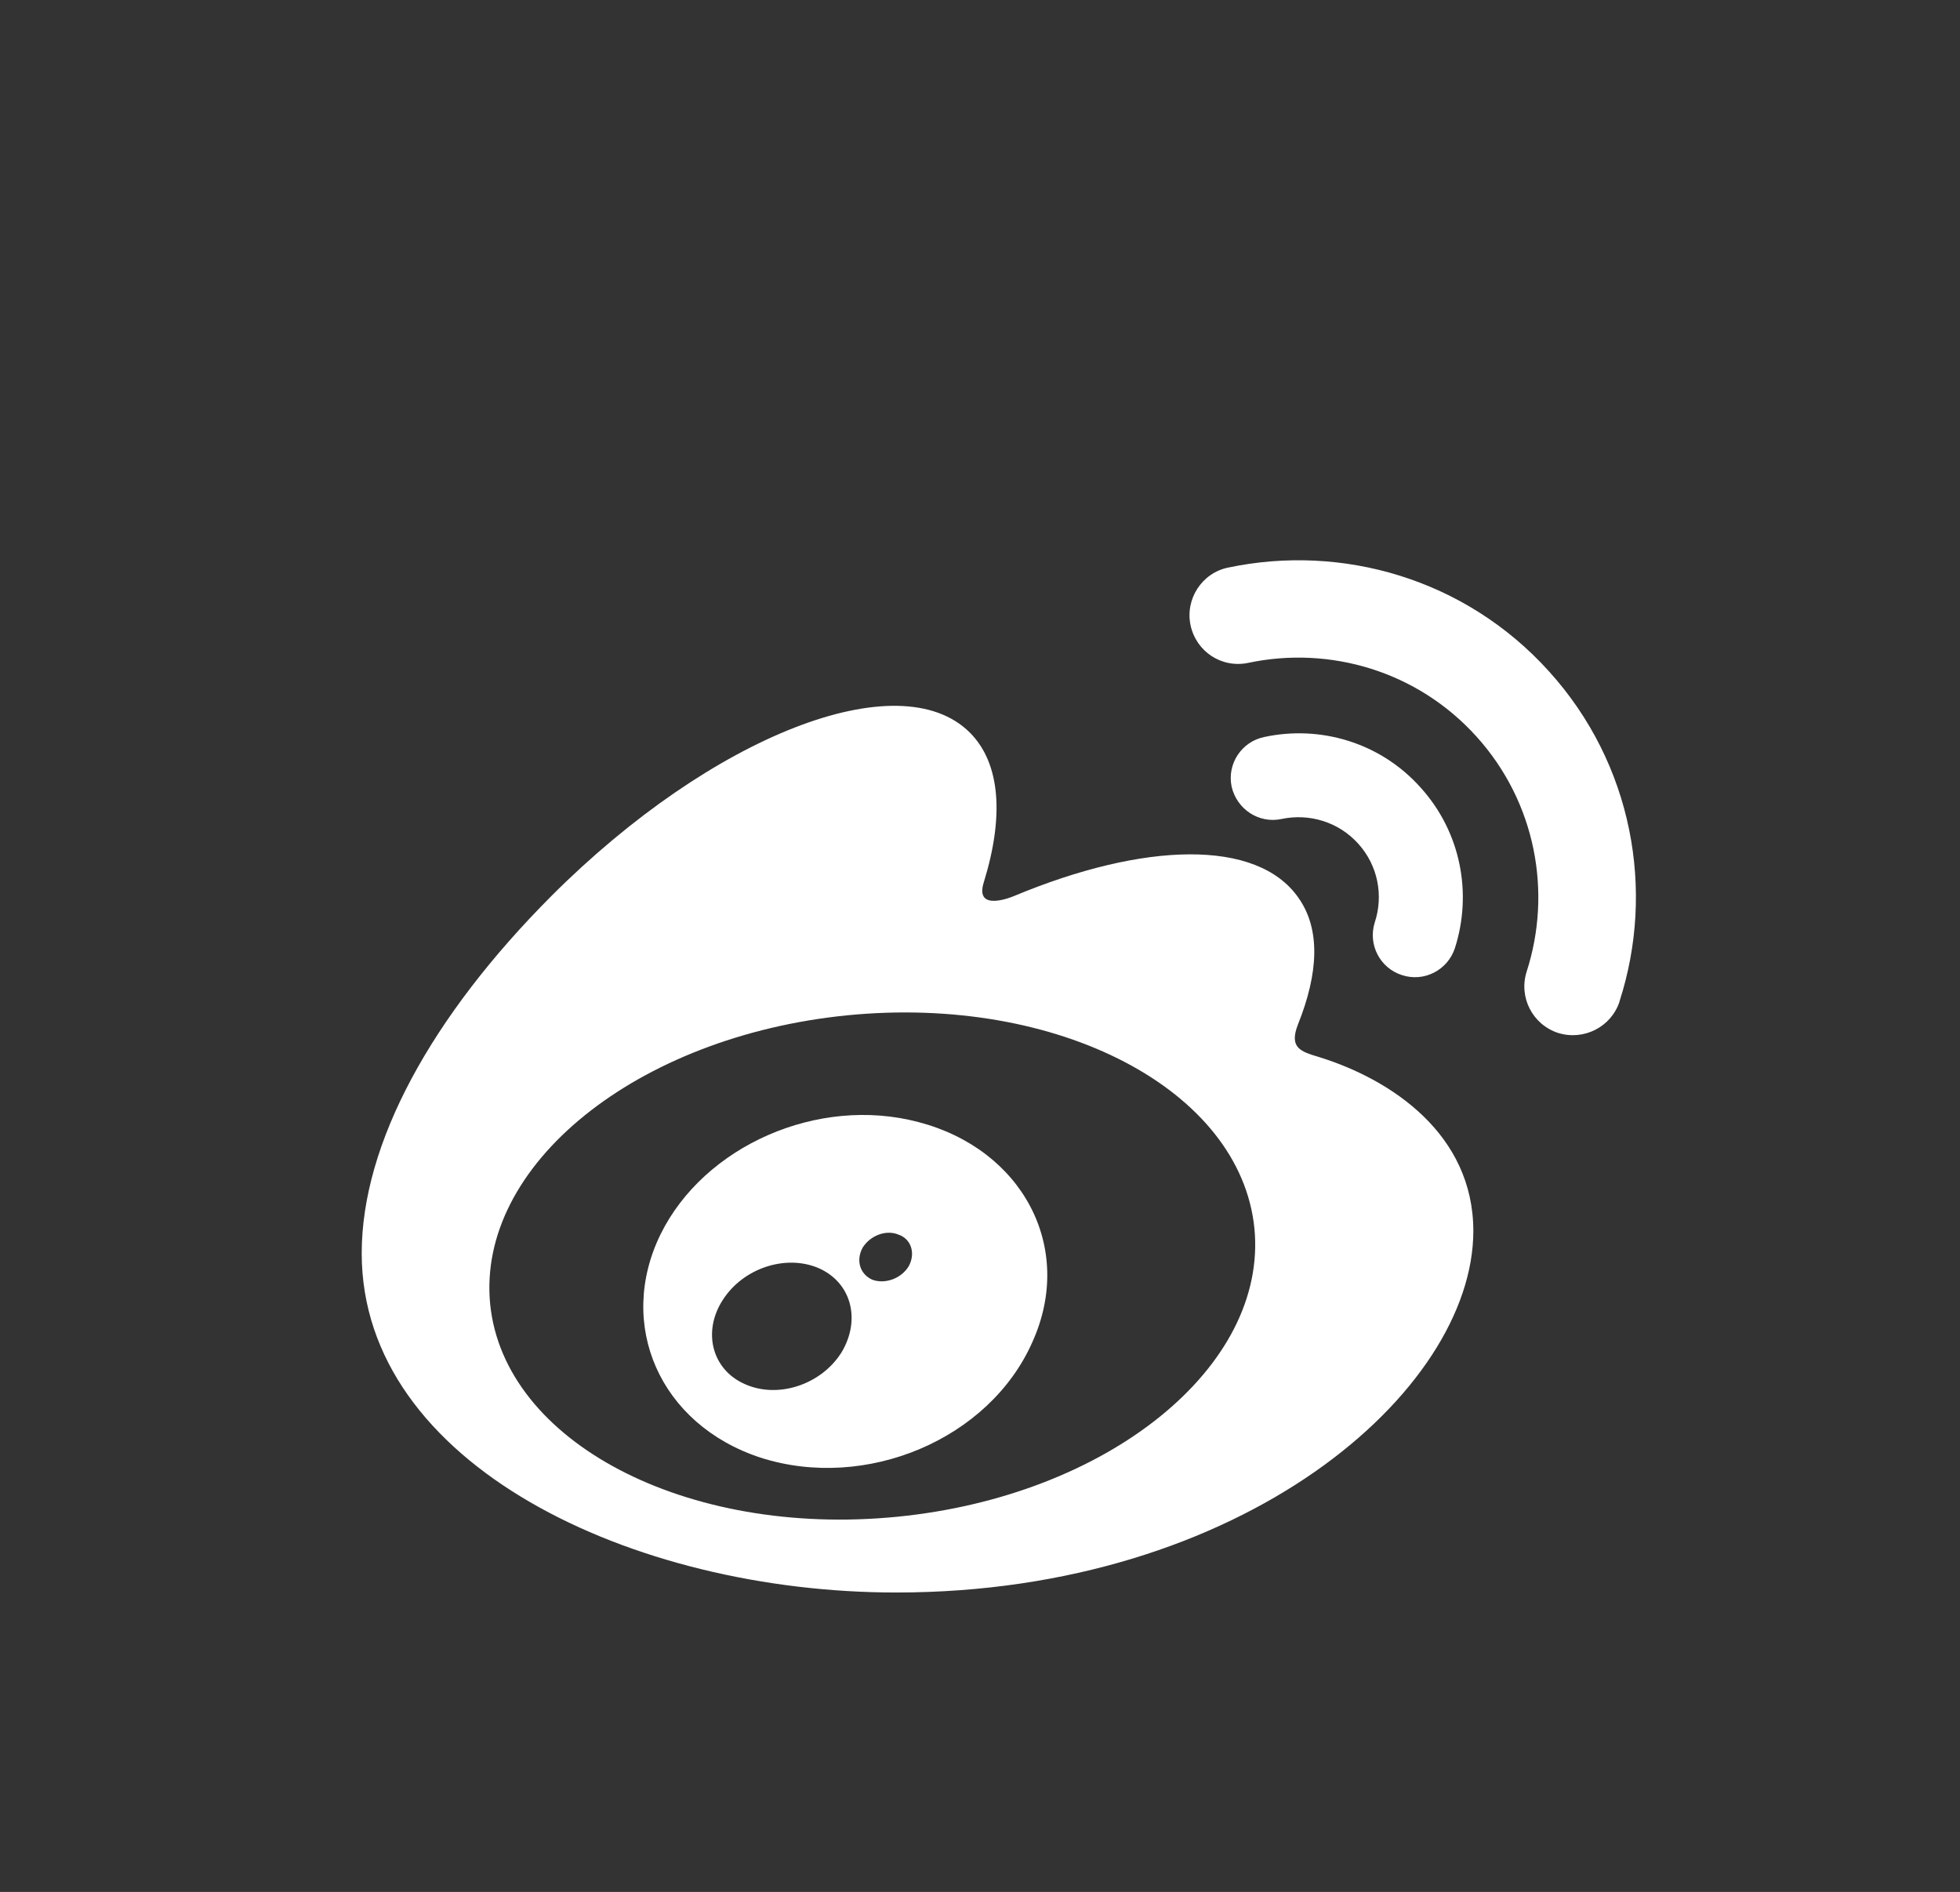 <?xml version="1.0" encoding="utf-8"?>
<!-- Generator: Adobe Illustrator 16.0.0, SVG Export Plug-In . SVG Version: 6.00 Build 0)  -->
<!DOCTYPE svg PUBLIC "-//W3C//DTD SVG 1.1//EN" "http://www.w3.org/Graphics/SVG/1.1/DTD/svg11.dtd">
<svg version="1.1" xmlns="http://www.w3.org/2000/svg" xmlns:xlink="http://www.w3.org/1999/xlink" x="0px" y="0px"
	 width="147.389px" height="142.254px" viewBox="0 0 147.389 142.254" enable-background="new 0 0 147.389 142.254"
	 xml:space="preserve">
<rect x="0" y="0" width="147.389" height="142.254" fill="#333333" stroke="none"/>
<g id="Layer_1">
	<g>
		<g>
			<path fill="#FFFFFF" d="M116.483,50.481c-6.279-6.962-15.562-9.614-24.143-7.801c-1.97,0.409-3.237,2.379-2.808,4.349
				c0.429,1.97,2.34,3.237,4.349,2.809c6.104-1.287,12.695,0.604,17.161,5.558s5.675,11.72,3.764,17.648
				c-0.624,1.95,0.448,3.998,2.359,4.622c1.931,0.604,3.998-0.448,4.622-2.359v-0.02C124.479,66.96,122.782,57.443,116.483,50.481"
				/>
			<path fill="#FFFFFF" d="M106.811,59.198c-3.042-3.394-7.566-4.681-11.739-3.783c-1.716,0.351-2.809,2.028-2.457,3.725
				c0.39,1.716,2.066,2.809,3.764,2.438c2.048-0.429,4.251,0.195,5.753,1.853c1.501,1.658,1.911,3.92,1.248,5.929
				c-0.526,1.657,0.39,3.433,2.048,3.959c1.657,0.546,3.432-0.371,3.978-2.028C110.711,67.232,109.893,62.592,106.811,59.198z"/>
			<path fill="#FFFFFF" d="M69.047,84.364c-7.547-1.989-16.089,1.795-19.365,8.425c-3.334,6.786-0.098,14.314,7.508,16.811
				c7.908,2.535,17.21-1.365,20.447-8.698C80.854,93.765,76.857,86.393,69.047,84.364 M63.284,101.682
				c-1.541,2.457-4.817,3.511-7.294,2.379c-2.457-1.092-3.179-3.938-1.638-6.318c1.521-2.379,4.69-3.432,7.147-2.418
				C63.996,96.377,64.776,99.186,63.284,101.682 M68.335,95.207c-0.565,0.937-1.784,1.365-2.74,1.015
				c-0.955-0.43-1.238-1.482-0.722-2.418c0.565-0.897,1.746-1.365,2.682-0.976C68.511,93.141,68.871,94.232,68.335,95.207"/>
		</g>
		<path fill="#FFFFFF" d="M99.186,79.479c-1.345-0.409-2.281-0.663-1.579-2.457c1.54-3.842,1.716-7.157,0.02-9.536
			c-3.101-4.427-11.594-4.193-21.364-0.117c0,0-3.052,1.326-2.271-1.072c1.492-4.837,1.277-8.873-1.062-11.214
			c-5.295-5.284-19.365,0.195-31.446,12.267c-9.029,9.049-14.284,18.614-14.284,26.883c0,15.874,20.33,25.508,40.201,25.508
			c26.054,0,43.391-15.133,43.391-27.186C110.789,85.301,104.666,81.176,99.186,79.479z M67.457,114.046
			c-15.854,1.56-29.554-5.617-30.598-15.991C35.846,87.602,47.868,77.919,63.723,76.34c15.874-1.561,29.555,5.597,30.607,16.021
			C95.344,102.773,83.312,112.485,67.457,114.046z"/>
	</g>
</g>
<g id="Layer_2">
</g>
</svg>
